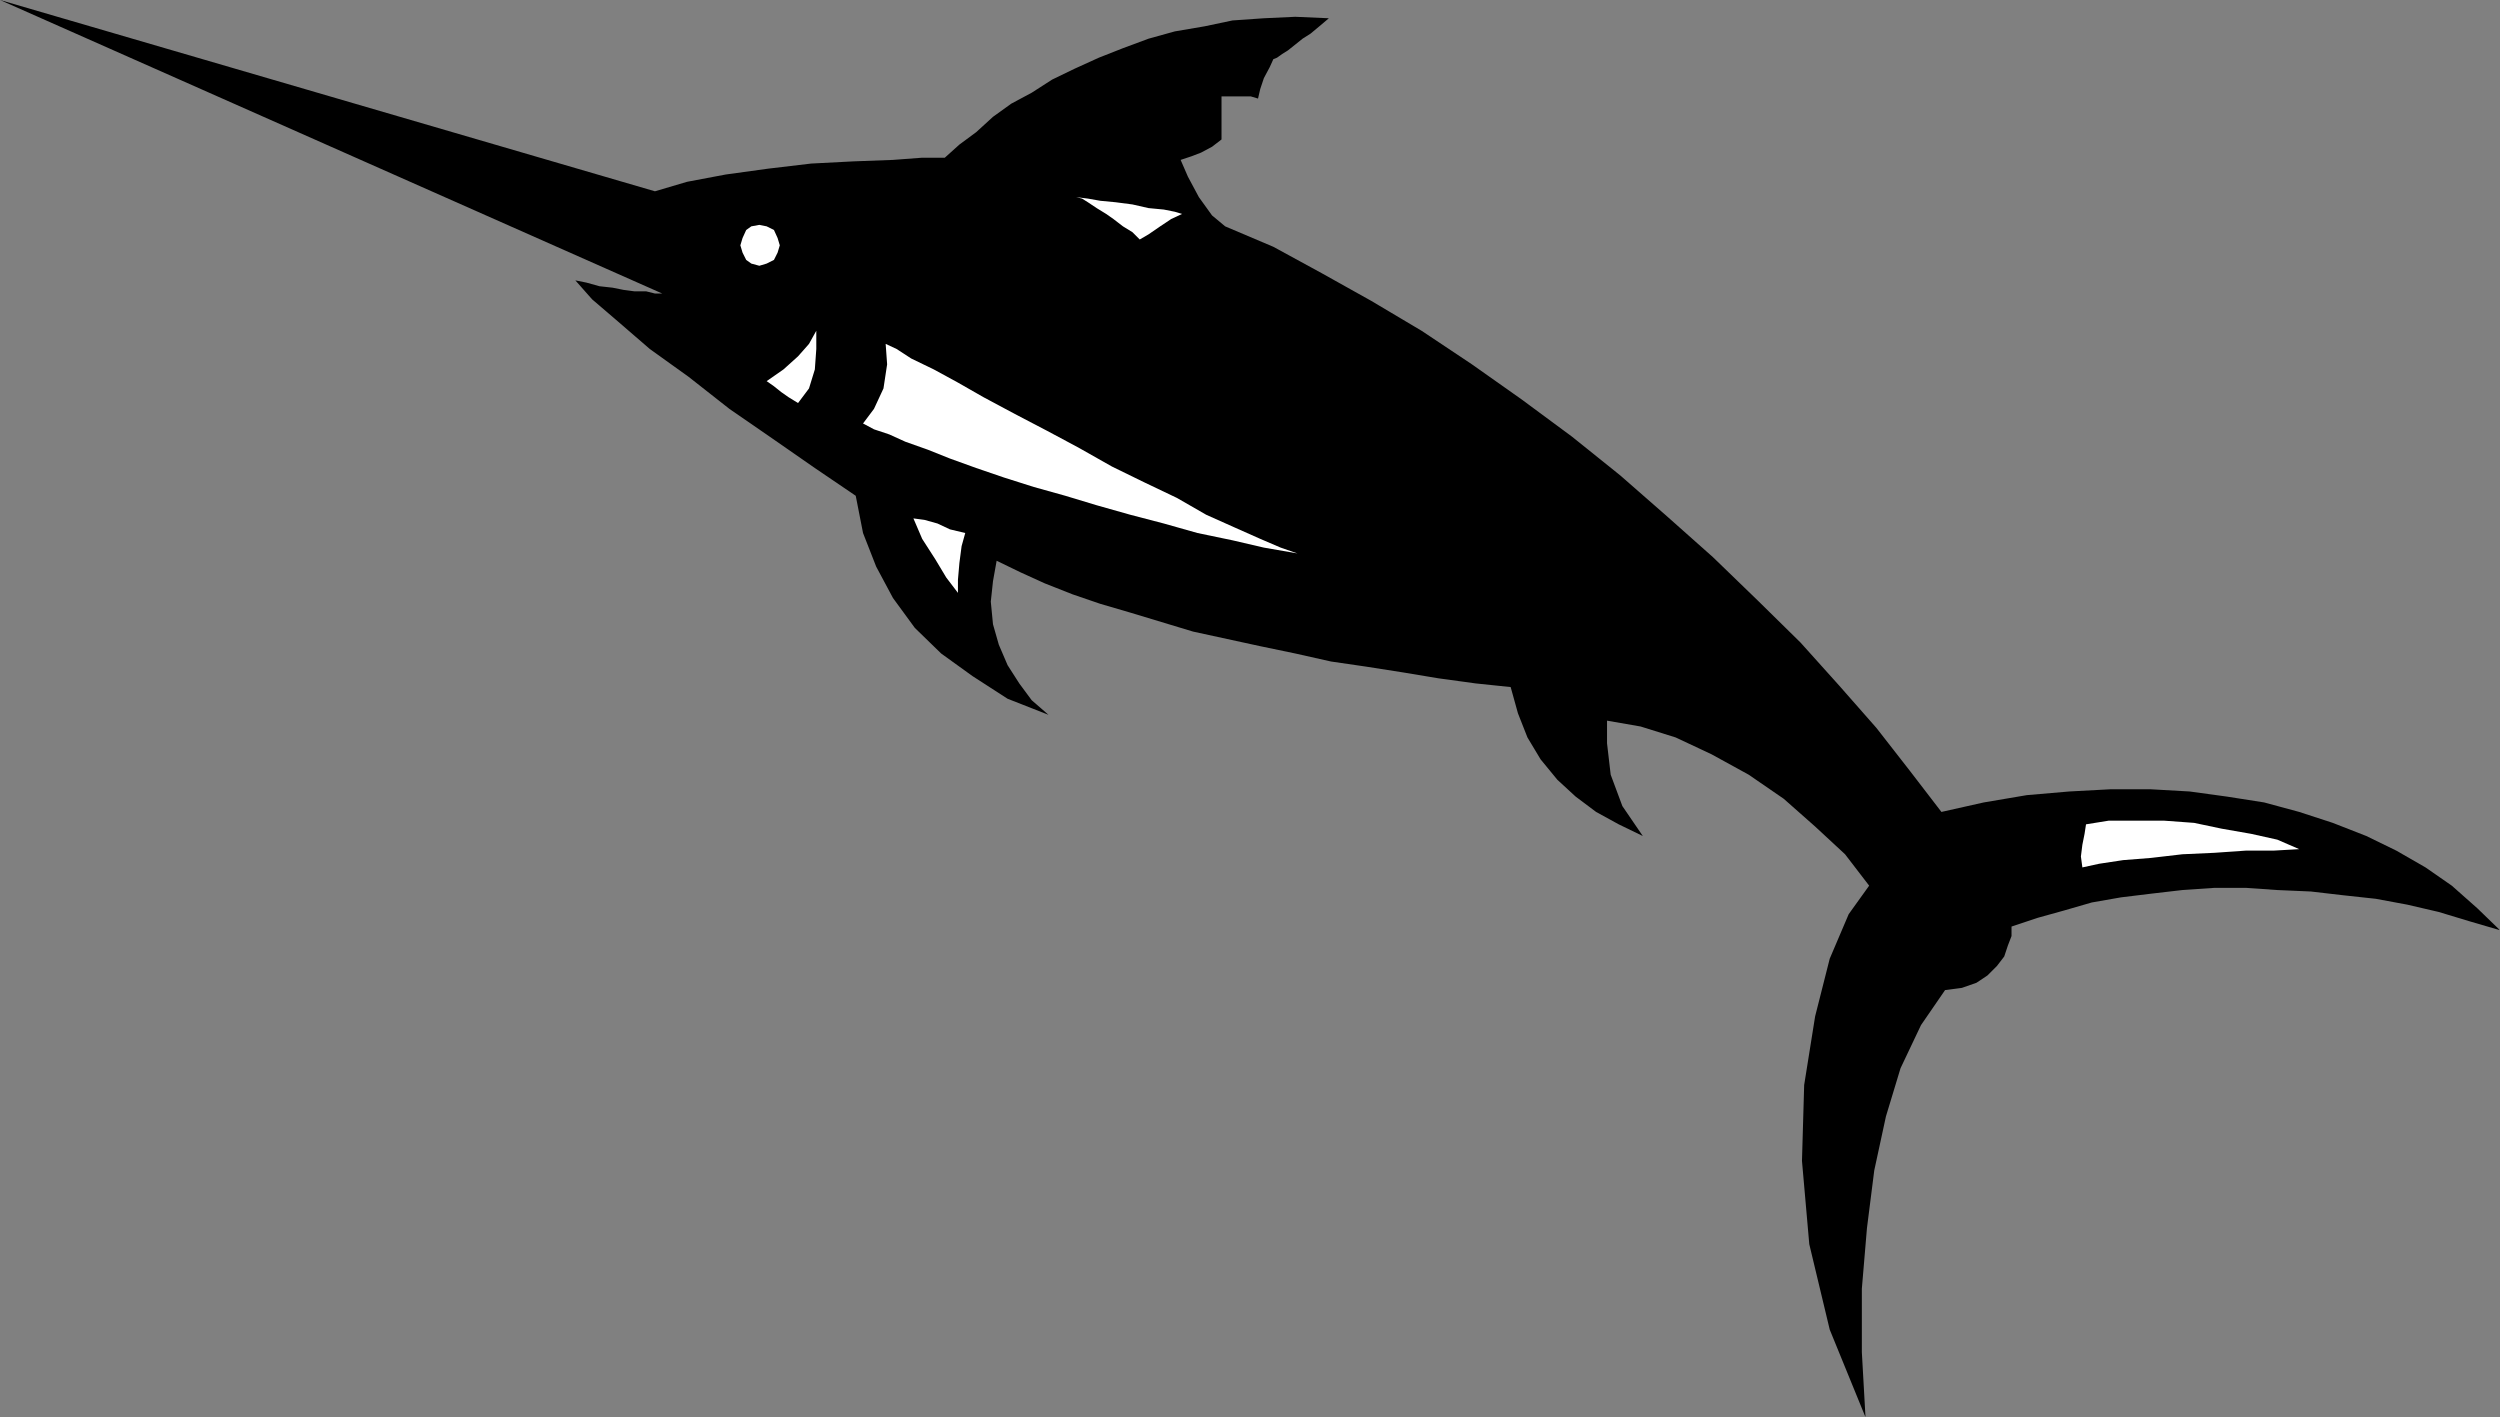 <?xml version="1.0" encoding="UTF-8" standalone="no"?>
<svg
   xmlns:ooo="http://xml.openoffice.org/svg/export"
   xmlns:dc="http://purl.org/dc/elements/1.1/"
   xmlns:cc="http://creativecommons.org/ns#"
   xmlns:rdf="http://www.w3.org/1999/02/22-rdf-syntax-ns#"
   xmlns:svg="http://www.w3.org/2000/svg"
   xmlns="http://www.w3.org/2000/svg"
   xmlns:sodipodi="http://sodipodi.sourceforge.net/DTD/sodipodi-0.dtd"
   xmlns:inkscape="http://www.inkscape.org/namespaces/inkscape"
   version="1.2"
   width="34.24mm"
   height="19.41mm"
   viewBox="0 0 3424 1941"
   preserveAspectRatio="xMidYMid"
   xml:space="preserve"
   id="svg85"
   sodipodi:docname="swordfsh.svg"
   style="fill-rule:evenodd;stroke-width:28.222;stroke-linejoin:round"
   inkscape:version="0.92.5 (2060ec1f9f, 2020-04-08)"><rect x="0" y="0" width="3424" height="1941" fill="#808080" stroke="none"/><sodipodi:namedview
   pagecolor="#ffffff"
   bordercolor="#666666"
   borderopacity="1"
   objecttolerance="10"
   gridtolerance="10"
   guidetolerance="10"
   inkscape:pageopacity="0"
   inkscape:pageshadow="2"
   inkscape:window-width="664"
   inkscape:window-height="487"
   id="namedview87"
   showgrid="false"
   inkscape:zoom="0.2102413"
   inkscape:cx="64.705513"
   inkscape:cy="36.661416"
   inkscape:window-x="0"
   inkscape:window-y="0"
   inkscape:window-maximized="0"
   inkscape:current-layer="svg85" />
 <defs
   class="ClipPathGroup"
   id="defs8">
  <clipPath
   id="presentation_clip_path"
   clipPathUnits="userSpaceOnUse">
   <rect
   x="0"
   y="0"
   width="21000"
   height="29700"
   id="rect2" />
  </clipPath>
  <clipPath
   id="presentation_clip_path_shrink"
   clipPathUnits="userSpaceOnUse">
   <rect
   x="21"
   y="29"
   width="20958"
   height="29641"
   id="rect5" />
  </clipPath>
 </defs>
 <defs
   class="TextShapeIndex"
   id="defs12">
  <g
   ooo:slide="id1"
   ooo:id-list="id3"
   id="g10" />
 </defs>
 <defs
   class="EmbeddedBulletChars"
   id="defs44">
  <g
   id="bullet-char-template-57356"
   transform="matrix(4.8828125e-4,0,0,-4.8828125e-4,0,0)">
   <path
   d="M 580,1141 1163,571 580,0 -4,571 Z"
   id="path14"
   inkscape:connector-curvature="0" />
  </g>
  <g
   id="bullet-char-template-57354"
   transform="matrix(4.8828125e-4,0,0,-4.8828125e-4,0,0)">
   <path
   d="M 8,1128 H 1137 V 0 H 8 Z"
   id="path17"
   inkscape:connector-curvature="0" />
  </g>
  <g
   id="bullet-char-template-10146"
   transform="matrix(4.8828125e-4,0,0,-4.8828125e-4,0,0)">
   <path
   d="M 174,0 602,739 174,1481 1456,739 Z M 1358,739 309,1346 659,739 Z"
   id="path20"
   inkscape:connector-curvature="0" />
  </g>
  <g
   id="bullet-char-template-10132"
   transform="matrix(4.8828125e-4,0,0,-4.8828125e-4,0,0)">
   <path
   d="M 2015,739 1276,0 H 717 l 543,543 H 174 v 393 h 1086 l -543,545 h 557 z"
   id="path23"
   inkscape:connector-curvature="0" />
  </g>
  <g
   id="bullet-char-template-10007"
   transform="matrix(4.8828125e-4,0,0,-4.8828125e-4,0,0)">
   <path
   d="m 0,-2 c -7,16 -16,29 -25,39 l 381,530 c -94,256 -141,385 -141,387 0,25 13,38 40,38 9,0 21,-2 34,-5 21,4 42,12 65,25 l 27,-13 111,-251 280,301 64,-25 24,25 c 21,-10 41,-24 62,-43 C 886,937 835,863 770,784 769,783 710,716 594,584 L 774,223 c 0,-27 -21,-55 -63,-84 l 16,-20 C 717,90 699,76 672,76 641,76 570,178 457,381 L 164,-76 c -22,-34 -53,-51 -92,-51 -42,0 -63,17 -64,51 -7,9 -10,24 -10,44 0,9 1,19 2,30 z"
   id="path26"
   inkscape:connector-curvature="0" />
  </g>
  <g
   id="bullet-char-template-10004"
   transform="matrix(4.8828125e-4,0,0,-4.8828125e-4,0,0)">
   <path
   d="M 285,-33 C 182,-33 111,30 74,156 52,228 41,333 41,471 c 0,78 14,145 41,201 34,71 87,106 158,106 53,0 88,-31 106,-94 l 23,-176 c 8,-64 28,-97 59,-98 l 735,706 c 11,11 33,17 66,17 42,0 63,-15 63,-46 V 965 c 0,-36 -10,-64 -30,-84 L 442,47 C 390,-6 338,-33 285,-33 Z"
   id="path29"
   inkscape:connector-curvature="0" />
  </g>
  <g
   id="bullet-char-template-9679"
   transform="matrix(4.8828125e-4,0,0,-4.8828125e-4,0,0)">
   <path
   d="M 813,0 C 632,0 489,54 383,161 276,268 223,411 223,592 c 0,181 53,324 160,431 106,107 249,161 430,161 179,0 323,-54 432,-161 108,-107 162,-251 162,-431 0,-180 -54,-324 -162,-431 C 1136,54 992,0 813,0 Z"
   id="path32"
   inkscape:connector-curvature="0" />
  </g>
  <g
   id="bullet-char-template-8226"
   transform="matrix(4.8828125e-4,0,0,-4.8828125e-4,0,0)">
   <path
   d="m 346,457 c -73,0 -137,26 -191,78 -54,51 -81,114 -81,188 0,73 27,136 81,188 54,52 118,78 191,78 73,0 134,-26 185,-79 51,-51 77,-114 77,-187 0,-75 -25,-137 -76,-188 -50,-52 -112,-78 -186,-78 z"
   id="path35"
   inkscape:connector-curvature="0" />
  </g>
  <g
   id="bullet-char-template-8211"
   transform="matrix(4.8828125e-4,0,0,-4.8828125e-4,0,0)">
   <path
   d="M -4,459 H 1135 V 606 H -4 Z"
   id="path38"
   inkscape:connector-curvature="0" />
  </g>
  <g
   id="bullet-char-template-61548"
   transform="matrix(4.8828125e-4,0,0,-4.8828125e-4,0,0)">
   <path
   d="m 173,740 c 0,163 58,303 173,419 116,115 255,173 419,173 163,0 302,-58 418,-173 116,-116 174,-256 174,-419 0,-163 -58,-303 -174,-418 C 1067,206 928,148 765,148 601,148 462,206 346,322 231,437 173,577 173,740 Z"
   id="path41"
   inkscape:connector-curvature="0" />
  </g>
 </defs>
 <g
   id="g49"
   transform="translate(-8788,-13879)">
  <g
   id="id2"
   class="Master_Slide">
   <g
   id="bg-id2"
   class="Background" />
   <g
   id="bo-id2"
   class="BackgroundObjects" />
  </g>
 </g>
 <g
   class="SlideGroup"
   id="g83"
   transform="translate(-8788,-13879)">
  <g
   id="g81">
   <g
   id="container-id1">
    <g
   id="id1"
   class="Slide"
   clip-path="url(#presentation_clip_path)">
     <g
   class="Page"
   id="g77">
      <g
   class="Graphic"
   id="g75">
       <g
   id="id3">
        <rect
   class="BoundingBox"
   x="8788"
   y="13879"
   width="3424"
   height="1941"
   id="rect51"
   style="fill:none;stroke:none" />
        <defs
   id="defs56">
         <clipPath
   id="clip_path_1"
   clipPathUnits="userSpaceOnUse">
          <path
   d="m 8788,13879 h 3423 v 1940 H 8788 Z"
   id="path53"
   inkscape:connector-curvature="0" />
         </clipPath>
        </defs>
        <g
   clip-path="url(#clip_path_1)"
   id="g72">
         <path
   d="m 8788,13879 897,262 44,-13 53,-10 58,-8 59,-7 58,-3 54,-2 40,-3 h 31 l 20,-18 23,-17 23,-21 25,-18 28,-15 28,-18 31,-15 33,-15 33,-13 35,-13 36,-10 41,-7 38,-8 43,-3 43,-2 46,2 -13,11 -12,10 -11,7 -10,8 -10,8 -8,5 -7,5 -5,2 -5,11 -8,15 -5,15 -3,13 -10,-3 h -15 -15 -10 v 16 15 15 13 l -13,10 -15,8 -13,5 -15,5 10,23 15,28 18,25 18,15 66,28 66,36 68,38 69,41 69,46 68,48 69,51 66,53 64,56 63,56 61,59 59,58 53,59 51,58 46,59 43,56 58,-13 59,-10 58,-5 56,-3 h 56 l 53,3 51,7 51,8 48,13 46,15 46,18 41,20 40,23 36,25 35,31 31,30 -41,-12 -43,-13 -43,-10 -43,-8 -46,-5 -43,-5 -46,-2 -43,-3 h -43 l -44,3 -43,5 -41,5 -40,7 -38,11 -36,10 -36,12 v 13 l -5,13 -5,15 -10,13 -13,13 -15,10 -20,7 -23,3 -33,48 -28,59 -20,66 -16,74 -10,79 -7,83 v 87 l 5,89 -49,-120 -28,-117 -10,-114 3,-104 15,-94 20,-79 26,-61 28,-39 -33,-43 -41,-38 -43,-38 -48,-33 -51,-28 -49,-23 -48,-15 -46,-8 v 31 l 5,43 16,43 28,41 -33,-16 -31,-17 -28,-21 -25,-23 -23,-28 -18,-30 -13,-33 -10,-36 -48,-5 -51,-7 -48,-8 -51,-8 -48,-7 -49,-11 -48,-10 -46,-10 -46,-10 -43,-13 -43,-13 -41,-12 -38,-13 -38,-15 -33,-15 -33,-16 -5,28 -3,28 3,31 8,28 12,28 16,25 17,23 23,20 -56,-22 -48,-31 -43,-31 -36,-35 -30,-41 -23,-43 -18,-46 -10,-51 -56,-38 -59,-41 -58,-40 -56,-44 -53,-38 -44,-38 -35,-30 -23,-26 15,3 18,5 18,2 15,3 15,2 h 16 l 12,3 h 10 z"
   id="path58"
   inkscape:connector-curvature="0"
   style="fill:#000000;stroke:none" />
         <path
   d="m 9828,14243 10,-3 10,-5 5,-10 3,-10 -3,-10 -5,-11 -10,-5 -10,-2 -11,2 -7,5 -5,11 -3,10 3,10 5,10 7,5 z"
   id="path60"
   inkscape:connector-curvature="0"
   style="fill:#ffffff;stroke:none" />
         <path
   d="m 9838,14401 23,-16 20,-18 15,-17 10,-18 v 25 l -2,28 -8,26 -15,20 -13,-8 -10,-7 -10,-8 z"
   id="path62"
   inkscape:connector-curvature="0"
   style="fill:#ffffff;stroke:none" />
         <path
   d="m 10001,14350 15,7 20,13 31,15 33,18 35,20 43,23 44,23 43,23 46,26 45,22 44,21 40,23 38,17 36,16 28,12 23,8 -46,-8 -43,-10 -48,-10 -46,-13 -46,-12 -46,-13 -43,-13 -43,-12 -41,-13 -38,-13 -36,-13 -30,-12 -31,-11 -22,-10 -21,-7 -15,-8 15,-20 13,-28 5,-33 z"
   id="path64"
   inkscape:connector-curvature="0"
   style="fill:#ffffff;stroke:none" />
         <path
   d="m 10262,14149 16,2 17,3 21,2 23,3 22,5 21,2 15,3 10,3 -15,7 -15,10 -16,11 -12,7 -10,-10 -13,-8 -13,-10 -10,-7 -13,-8 -12,-8 -8,-5 z"
   id="path66"
   inkscape:connector-curvature="0"
   style="fill:#ffffff;stroke:none" />
         <path
   d="m 10039,14589 12,28 18,28 15,25 16,21 v -18 l 2,-23 3,-23 5,-18 -21,-5 -17,-8 -18,-5 z"
   id="path68"
   inkscape:connector-curvature="0"
   style="fill:#ffffff;stroke:none" />
         <path
   d="m 11645,15008 31,-5 h 35 41 l 41,3 38,8 40,7 36,8 30,13 -35,2 h -38 l -43,3 -44,2 -43,5 -38,3 -33,5 -23,5 -2,-15 2,-16 3,-15 z"
   id="path70"
   inkscape:connector-curvature="0"
   style="fill:#ffffff;stroke:none" />
        </g>
       </g>
      </g>
     </g>
    </g>
   </g>
  </g>
 </g>
</svg>